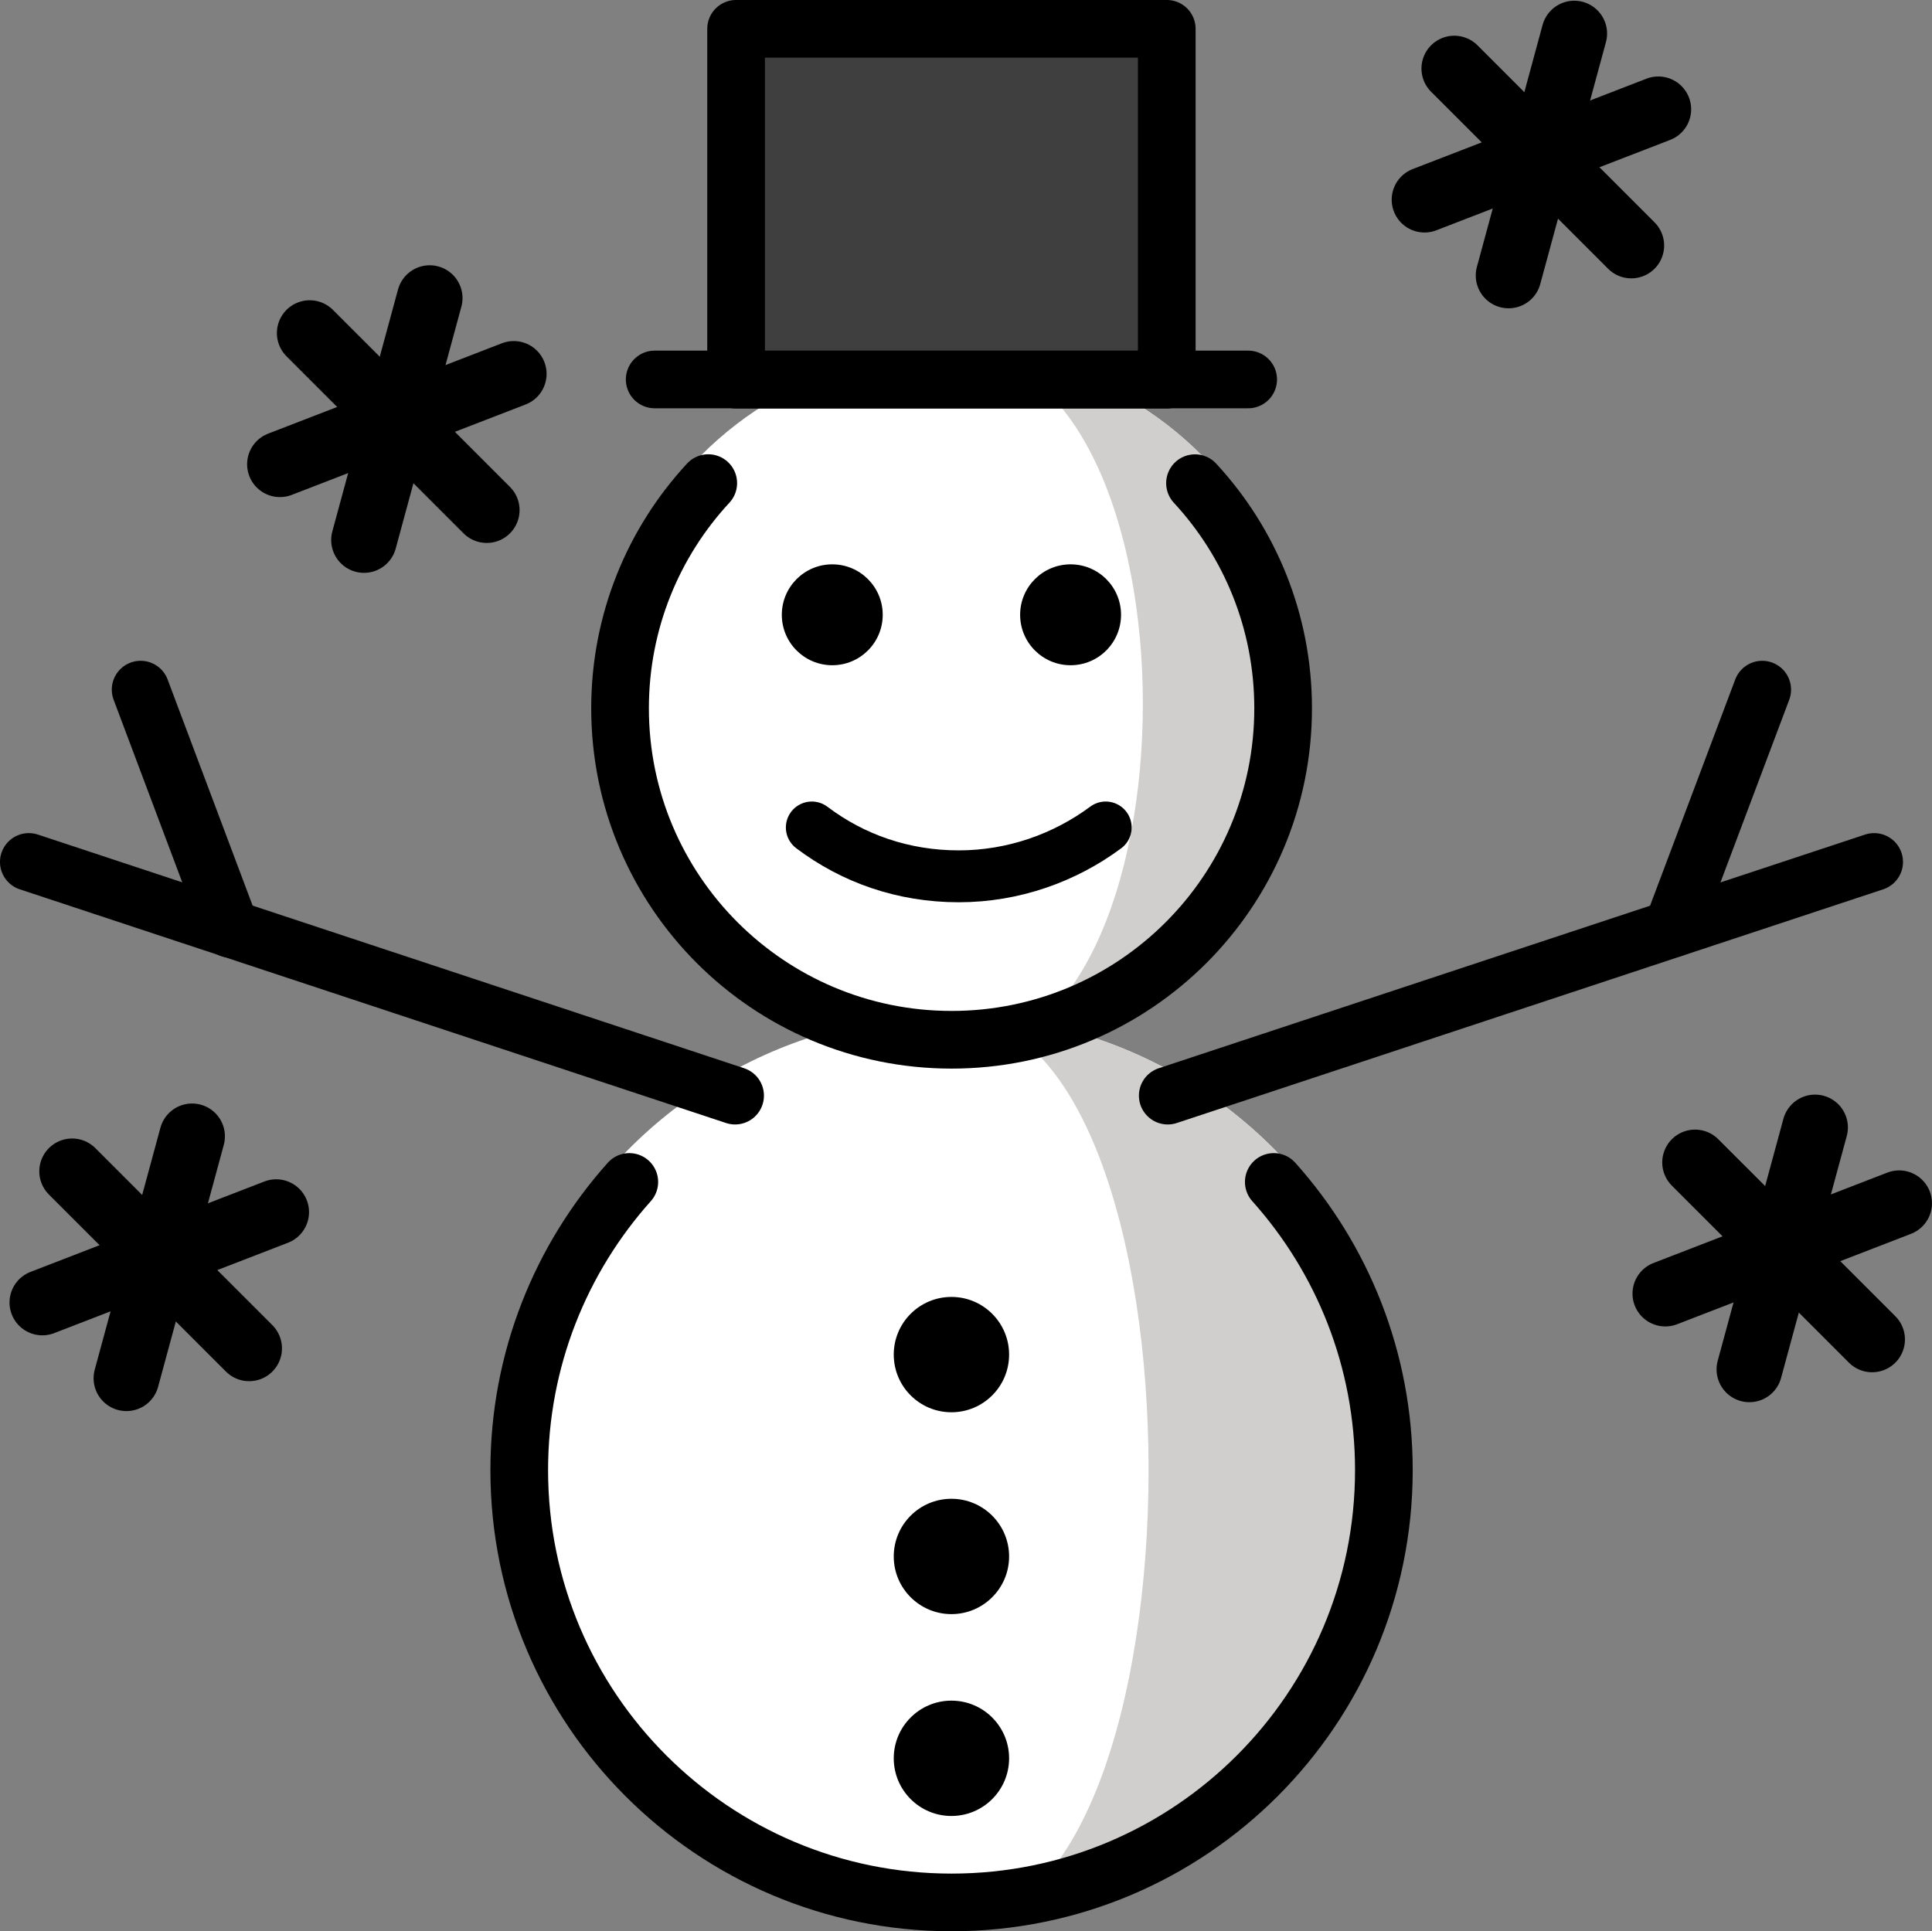 <svg xmlns="http://www.w3.org/2000/svg" xmlns:svg="http://www.w3.org/2000/svg" id="emoji" width="58.856" height="58.841" version="1.1" viewBox="0 0 58.856 58.841"><rect x="0" y="0" width="58.856" height="58.841" fill="#808080" stroke="none"/><g id="color" transform="translate(-7.016,-6.659)"><circle id="circle13" cx="36" cy="28.11" r="10.75" fill="#fff"/><circle id="circle15" cx="36" cy="51.44" r="13.86" fill="#fff"/><path id="path17" fill="#d0cfce" d="m 36,17.35 c 7.776,0 7.776,21.51 0,21.51 5.939,0 10.75,-4.815 10.75,-10.75 0,-5.939 -4.815,-10.75 -10.75,-10.75 z"/><path id="path19" fill="#d0cfce" d="m 36,37.58 c 8.008,0 8.008,27.72 0,27.72 7.653,0 13.86,-6.204 13.86,-13.86 0,-7.653 -6.204,-13.86 -13.86,-13.86 z"/><rect id="rect21" width="13.06" height="10.64" x="29.47" y="7.719" fill="#3f3f3f"/></g><g id="line" transform="translate(-7.016,-6.659)"><line id="line24" x1="42.59" x2="64.11" y1="40.04" y2="32.92" fill="none" stroke="#000" stroke-linecap="round" stroke-linejoin="round" stroke-miterlimit="10" stroke-width="1.757"/><line id="line26" x1="57.96" x2="60.7" y1="34.95" y2="27.67" fill="none" stroke="#000" stroke-linecap="round" stroke-linejoin="round" stroke-miterlimit="10" stroke-width="1.757"/><circle id="circle28" cx="36" cy="47.93" r="1.757"/><circle id="circle30" cx="36" cy="54.08" r="1.757"/><circle id="circle32" cx="36" cy="60.23" r="1.757"/><circle id="circle34" cx="32.37" cy="25.39" r="1.537"/><circle id="circle36" cx="39.63" cy="25.39" r="1.537"/><path id="path38" fill="none" stroke="#000" stroke-linecap="round" stroke-linejoin="round" stroke-miterlimit="10" stroke-width="1.581" d="m 40.7,31.87 c -1.245,0.924 -2.807,1.488 -4.477,1.488 -1.692,0 -3.223,-0.541 -4.476,-1.488"/><line id="line40" x1="26.96" x2="45.04" y1="18.22" y2="18.22" fill="none" stroke="#000" stroke-linecap="round" stroke-linejoin="round" stroke-width="1.757"/><rect id="rect42" width="13.12" height="10.69" x="29.44" y="7.537" fill="none" stroke="#000" stroke-linecap="round" stroke-linejoin="round" stroke-width="1.757"/><path id="path44" fill="none" stroke="#000" stroke-linecap="round" stroke-linejoin="round" stroke-miterlimit="10" stroke-width="1.757" d="m 43.42,21.38 c 1.667,1.801 2.685,4.211 2.685,6.858 0,5.579 -4.522,10.1 -10.1,10.1 -5.578,0 -10.1,-4.522 -10.1,-10.1 0,-2.648 1.019,-5.059 2.687,-6.86"/><line id="line46" x1="29.41" x2="7.894" y1="40.04" y2="32.92" fill="none" stroke="#000" stroke-linecap="round" stroke-linejoin="round" stroke-miterlimit="10" stroke-width="1.757"/><line id="line48" x1="14.04" x2="11.3" y1="34.96" y2="27.67" fill="none" stroke="#000" stroke-linecap="round" stroke-linejoin="round" stroke-miterlimit="10" stroke-width="1.757"/><path id="path50" fill="none" stroke="#000" stroke-linecap="round" stroke-linejoin="round" stroke-miterlimit="10" stroke-width="1.757" d="m 45.82,42.67 c 2.086,2.33 3.354,5.407 3.354,8.781 0,7.276 -5.899,13.17 -13.17,13.17 -7.271,0 -13.17,-5.899 -13.17,-13.17 0,-3.373 1.268,-6.45 3.353,-8.781"/><line id="line26-49" x1="9.213" x2="14.606" y1="42.346" y2="47.74" fill="none" stroke="#000" stroke-linecap="round" stroke-linejoin="round" stroke-width="2"/><line id="line28" x1="15.43" x2="8.306" y1="43.589" y2="46.343" fill="none" stroke="#000" stroke-linecap="round" stroke-linejoin="round" stroke-width="2"/><line id="line30" x1="10.867" x2="12.868" y1="48.651" y2="41.28" fill="none" stroke="#000" stroke-linecap="round" stroke-linejoin="round" stroke-width="2"/><line id="line26-4" x1="16.451" x2="21.844" y1="16.807" y2="22.201" fill="none" stroke="#000" stroke-linecap="round" stroke-linejoin="round" stroke-width="2"/><line id="line28-3" x1="22.667" x2="15.544" y1="18.05" y2="20.804" fill="none" stroke="#000" stroke-linecap="round" stroke-linejoin="round" stroke-width="2"/><line id="line30-1" x1="18.105" x2="20.106" y1="23.112" y2="15.741" fill="none" stroke="#000" stroke-linecap="round" stroke-linejoin="round" stroke-width="2"/><line id="line26-0" x1="51.319" x2="56.712" y1="8.747" y2="14.14" fill="none" stroke="#000" stroke-linecap="round" stroke-linejoin="round" stroke-width="2"/><line id="line28-31" x1="57.535" x2="50.412" y1="9.989" y2="12.743" fill="none" stroke="#000" stroke-linecap="round" stroke-linejoin="round" stroke-width="2"/><line id="line30-5" x1="52.973" x2="54.974" y1="15.052" y2="7.681" fill="none" stroke="#000" stroke-linecap="round" stroke-linejoin="round" stroke-width="2"/><line id="line26-3" x1="58.654" x2="64.048" y1="42.075" y2="47.468" fill="none" stroke="#000" stroke-linecap="round" stroke-linejoin="round" stroke-width="2"/><line id="line28-5" x1="64.871" x2="57.748" y1="43.318" y2="46.072" fill="none" stroke="#000" stroke-linecap="round" stroke-linejoin="round" stroke-width="2"/><line id="line30-53" x1="60.309" x2="62.31" y1="48.38" y2="41.009" fill="none" stroke="#000" stroke-linecap="round" stroke-linejoin="round" stroke-width="2"/></g></svg>